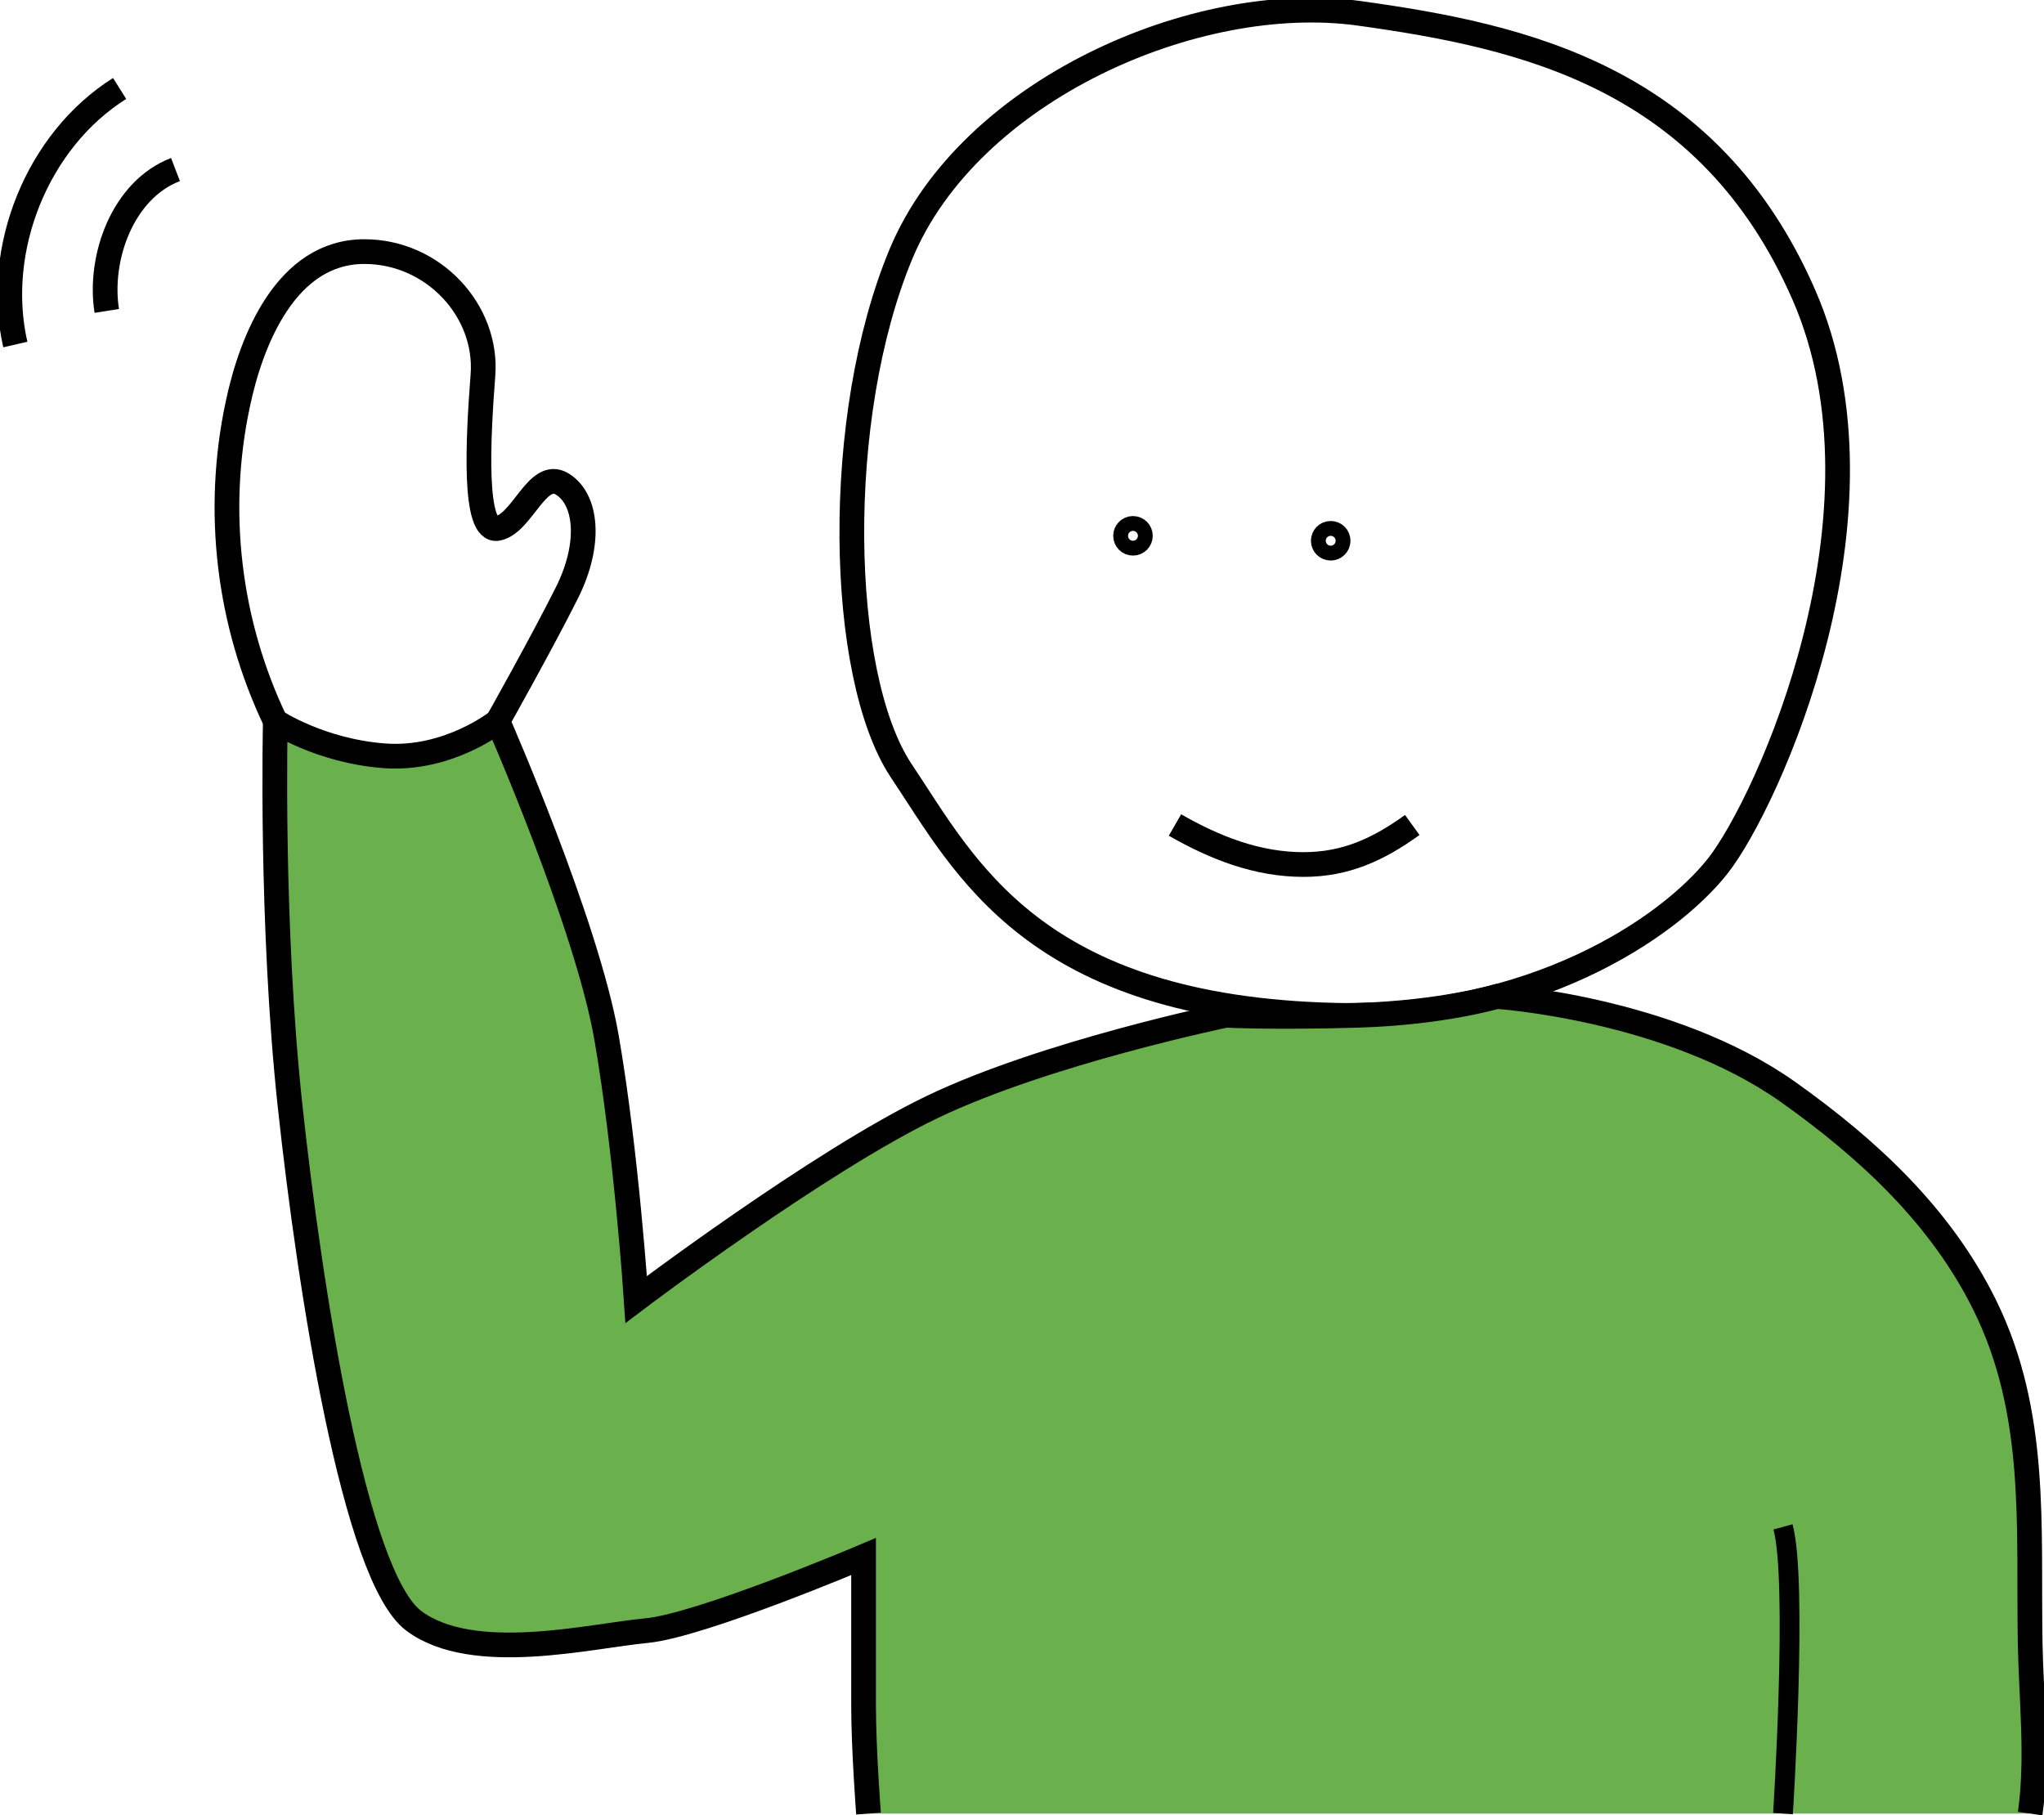 <svg enable-background="new 0 0 413.5 367.2" viewBox="0 0 413.5 367.2" xmlns="http://www.w3.org/2000/svg"><g stroke="#000" stroke-miterlimit="10"><g stroke-width="5"><path d="m270.4 205.4c-61.5-1.4-75.2-30.3-88.1-49.5-12.8-19.3-13.8-71.6 0-104.6s59.6-53.2 92.7-48.6 70.6 12.8 89.9 56.9-7.3 102.8-17.4 115.6-37.7 31.1-77.1 30.2z" fill="none"/><circle cx="229.2" cy="108.4" fill="none" r="1.5"/><circle cx="269.2" cy="109.4" fill="none" r="1.5"/><path d="m237.7 166.9c8 4.6 16.6 8 26 8 8.6 0 15.2-3.1 22-8" fill="none"/><path d="m410.7 366.9c1.6-11.2.2-23.3 0-34.5-.4-23.7 1.6-46.5-9.2-68.4-8.9-18-23.6-31.6-39.8-43.1-24-17-58.9-19.3-58.9-19.3s-11.1 3.3-28.1 3.8-26.7 0-26.7 0-36.3 7.5-59.3 18.5-60 39-60 39-2-30-6-53-22-64-22-64-10 8-23 7-22-7-22-7-1 41 3 78 13 95 25 104 36 3 47 2 44-15 44-15 0 19 0 30c0 9 1 22 1 22" fill="#6ab04c"/></g><path d="m360.7 308.9c3 11 0 58 0 58" fill="#f7931e" stroke-width="4"/><path d="m55.7 145.9c-9.5-19.9-12.2-42.5-7.6-64.1 2.7-12.9 9.8-30.9 25.6-30.9 14 0 25 12 24 25s-2 32 3 31 8-12 13-9 6 12 1 22-14 26-14 26" fill="none" stroke-width="5"/><path d="m35.5 34.3c-10.7 4.1-15.6 17.9-13.9 28.6" fill="none" stroke-width="5"/><path d="m24.2 17.9c-16.7 10.5-25.5 32.6-21.1 51.8" fill="none" stroke-width="5"/></g></svg>